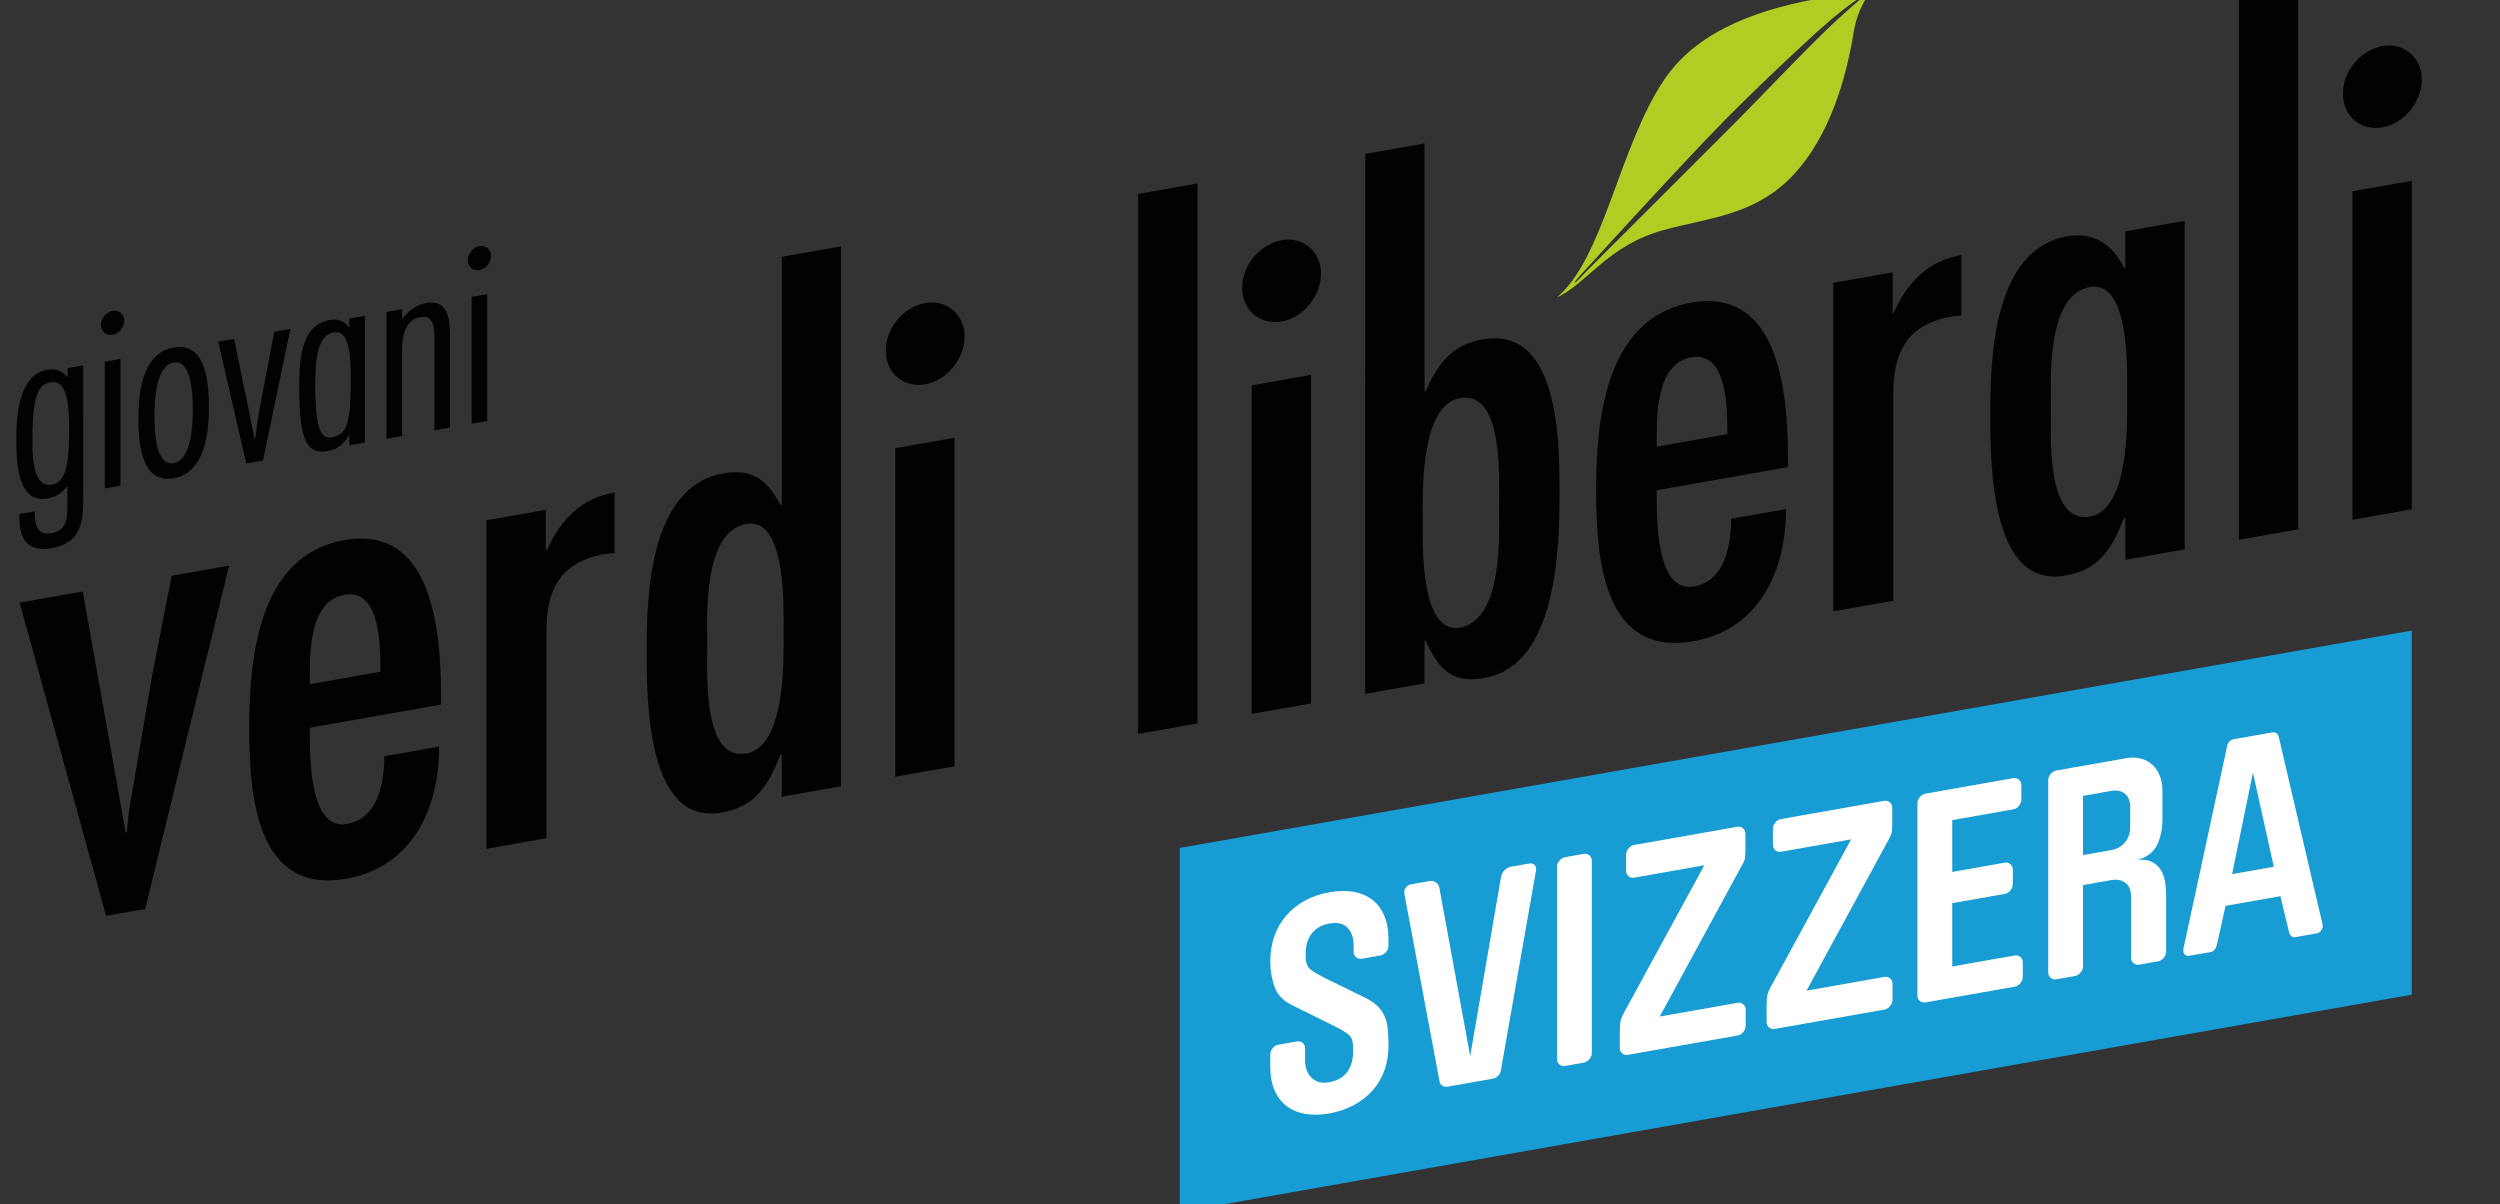 <!-- <svg version="1.1" id="Layer_1" xmlns="http://www.w3.org/2000/svg" xmlns:xlink="http://www.w3.org/1999/xlink" x="0px" y="0px"> -->
<svg xmlns="http://www.w3.org/2000/svg" viewBox="90 300 848.99 408.96">
<rect x="90" y="300" width="848.99" height="408.96" fill="#333333" stroke="none"/>
<style type="text/css">
	.st0{fill:#020203;}
	.st1{fill:#B2CC23;}
	.st2{fill:#179CD4;}
	.st3{fill:#FFFFFF;}
</style>
<g>
	<path class="st0" d="M118.09,500.86l14.57,81.82l0.43-0.08l0.64-6.74l7.93-46.47l6.64-33.87l19.5-3.44l-28.5,116.59l-13.28,2.34
		L96.66,504.64L118.09,500.86z"/>
	<path class="st0" d="M195.22,547.13c0,9.28-0.43,34.98,12.64,32.68c10.71-1.89,12.64-14.38,12.64-22.99l18.64-3.29
		c0,20.54-8.78,40.87-31.5,44.88c-30.21,5.33-33-27.32-33-50.96c0-22.75,2.57-58.78,32.35-64.03c29.35-5.18,32.78,29.57,32.78,52.54
		v3.31L195.22,547.13z M219.21,528.1c0-8.61,0-28.28-12.21-26.12c-12.64,2.23-11.78,21.74-11.78,30.36L219.21,528.1z"/>
	<path class="st0" d="M275.34,486.83l0.43-0.08c4.71-10.55,11.78-17.54,22.93-19.51v20.55l-3.43,0.38
		c-15,2.64-19.71,12.09-19.71,26.23v70.25l-20.35,3.59V476.68l20.14-3.55L275.34,486.83L275.34,486.83z"/>
	<path class="st0" d="M355.47,556.21l-0.43,0.08c-4.07,10.44-8.57,17.64-19.93,19.64c-25.07,4.42-25.5-36.38-25.5-54.49
		c0-18.56,0.64-56.23,26.14-60.72c10.28-1.81,15.21,3.06,19.28,10.74l0.43-0.08v-84.17l20.14-3.55v183.36l-20.14,3.55v-14.36H355.47
		z M356.11,514.56c0-8.84,0.86-39.03-12.64-36.65c-15,2.64-13.28,32.17-13.28,41.22c0,9.28-1.71,39.41,13.28,36.76
		C356.97,553.51,356.11,523.4,356.11,514.56z"/>
	<path class="st0" d="M390.81,418.97c0-7.51,6-14.75,13.5-16.08c7.07-1.25,13.28,3.84,13.28,11.35c0,7.73-6.21,15.01-13.28,16.26
		C396.81,431.83,390.81,426.7,390.81,418.97z M414.17,560.22l-20.14,3.55V452.2l20.14-3.55L414.17,560.22L414.17,560.22z"/>
	<path class="st0" d="M496.65,545.67l-20.14,3.55V365.86l20.14-3.55L496.65,545.67L496.65,545.67z"/>
	<path class="st0" d="M511.85,397.63c0-7.51,6-14.75,13.5-16.08c7.07-1.25,13.28,3.84,13.28,11.35c0,7.73-6.21,15.01-13.28,16.26
		C517.85,410.49,511.85,405.36,511.85,397.63z M535.21,538.87l-20.14,3.55V430.86l20.14-3.55V538.87z"/>
	<path class="st0" d="M553.63,352.26l20.14-3.55v84.17l0.43-0.08c4.07-9.33,9-15.73,19.28-17.54c25.5-4.5,26.14,32.95,26.14,51.5
		c0,18.11-0.43,59.06-25.5,63.48c-11.57,2.04-15.85-3.61-19.93-12.61l-0.43,0.08v14.36l-20.14,3.55L553.63,352.26L553.63,352.26z
		 M599.05,471.72c0-9.06,1.71-39.18-13.29-36.54c-13.5,2.38-12.64,32.27-12.64,41.11s-0.86,39.03,12.64,36.87
		C600.77,510.3,599.05,480.78,599.05,471.72z"/>
	<path class="st0" d="M652.61,466.48c0,9.28-0.43,34.98,12.64,32.68c10.71-1.89,12.64-14.38,12.64-22.99l18.64-3.29
		c0,20.54-8.79,40.87-31.5,44.88c-30.21,5.33-32.99-27.32-32.99-50.96c0-22.75,2.57-58.78,32.35-64.03
		c29.35-5.18,32.78,29.57,32.78,52.54v3.31L652.61,466.48z M676.61,447.44c0-8.61,0-28.28-12.21-26.12
		c-12.64,2.23-11.78,21.74-11.78,30.36L676.61,447.44z"/>
	<path class="st0" d="M732.74,406.18l0.43-0.08c4.71-10.55,11.78-17.54,22.92-19.51v20.55l-3.43,0.38
		c-15,2.64-19.71,12.09-19.71,26.23V504l-20.35,3.59V396.03l20.14-3.55V406.18z"/>
	<path class="st0" d="M811.76,475.75l-0.43,0.08c-4.07,10.44-8.36,17.6-19.93,19.64c-25.07,4.42-25.5-36.38-25.5-54.49
		c0-18.56,0.64-56.23,26.14-60.72c9.43-1.66,15.64,3.21,19.28,10.74l0.43-0.08v-12.37L831.9,375v111.56l-20.14,3.55V475.75z
		 M812.4,434.1c0-8.84,0.86-39.03-12.64-36.65c-15,2.64-13.28,32.17-13.28,41.22c0,9.28-1.71,39.4,13.28,36.76
		C813.26,473.06,812.4,442.94,812.4,434.1z"/>
	<path class="st0" d="M870.46,479.76l-20.14,3.55V299.95l20.14-3.55V479.76z"/>
	<path class="st0" d="M885.66,331.71c0-7.51,6-14.75,13.5-16.08c7.07-1.25,13.28,3.84,13.28,11.35c0,7.73-6.21,15.01-13.28,16.26
		C891.66,344.58,885.66,339.45,885.66,331.71z M909.02,472.96l-20.14,3.55V364.95l20.14-3.55V472.96z"/>
</g>
<path class="st1" d="M724.88,297.41c-5.63,0.98-8.18,0.53-14.81,1.65c-20.94,3.54-42.9,10.45-54.7,27.7
	c-15.52,22.7-20.61,60.81-36.68,74.28c10.71-5.06,17.14-17.66,36.35-22.94c14.44-3.97,29.31-4.83,41.83-16.55
	c12.84-12.11,19.1-31.21,22.07-47.35c0.99-6.63,2.12-11.02,6.07-16.8L724.88,297.41z M711.09,309.36
	c-9.27,8.82-24.32,24.81-32.63,33.09c-16.75,16.7-49.92,49.9-49.92,49.9c-0.2,0.19-3.56,3.9-3.77,3.65
	c-0.36-0.42,3.44-4.08,6.3-7.31c0,0,31.9-35.03,44.98-48.21c16.34-16.46,31.72-30.3,31.72-30.3c12.69-11.3,16.07-12.08,16.07-12.08
	S719.08,301.76,711.09,309.36z"/>
<g>
	<path class="st0" d="M118.27,468.75c0,8.06-0.32,15.59-10.91,17.45c-7.33,1.29-10.75-2.64-10.75-10.03v-1.59l5.21-0.92v0.76
		c0,4.03,1.06,7.45,5.62,6.65c5.94-1.05,5.45-6.33,5.45-10.95v-5.04c-1.79,2.41-3.99,3.72-6.76,4.21
		c-10.42,1.84-10.58-12.99-10.58-20.63c0-7.22,0.81-21.38,10.5-23.09c2.85-0.5,5.21,0.43,6.76,2.42l0.16-0.03v-2.94l5.29-0.93
		L118.27,468.75L118.27,468.75z M107.6,464.58c5.62-0.99,5.86-9.51,5.86-18.91c0-7.89-0.49-16.87-6.27-15.85
		c-3.83,0.67-6.19,3.78-6.19,19.56C101.01,454.08,100.93,465.76,107.6,464.58z"/>
	<path class="st0" d="M128.28,413.69c-2.2,0.39-3.99-1.14-3.99-3.41c0-2.18,1.79-4.35,3.99-4.73c2.12-0.37,3.91,1.16,3.91,3.34
		C132.19,411.15,130.4,413.31,128.28,413.69z M130.89,464.93l-5.29,0.93v-43.05l5.29-0.93V464.93z"/>
	<path class="st0" d="M160.93,438.06c0,8.14-0.98,22.41-11.97,24.35s-11.97-11.99-11.97-20.13c0-8.06,0.98-22.33,11.97-24.27
		S160.93,430,160.93,438.06z M142.45,441.32c0,4.2,0.16,17.09,6.51,15.97c6.35-1.12,6.51-14.07,6.51-18.27
		c0-4.11-0.16-17.01-6.51-15.89S142.45,437.21,142.45,441.32z"/>
	<path class="st0" d="M179.33,456.39l-5.7,1l-9.52-41.38l5.37-0.95l5.37,25.99c0.57,2.59,0.97,5.2,1.55,7.79l0.32-0.06
		c0.33-2.75,0.65-5.57,1.14-8.26l5.29-27.87l5.45-0.96L179.33,456.39z"/>
	<path class="st0" d="M213.92,450.29l-5.29,0.93v-3.36l-0.16,0.03c-1.55,2.71-3.91,4.72-6.92,5.25c-6.67,1.18-9.93-2.11-9.93-20.91
		c0-9.65,0.33-21.8,10.42-23.58c2.93-0.52,4.8,0.41,6.43,2.48l0.16-0.03v-2.94l5.29-0.93L213.92,450.29L213.92,450.29z
		 M203.26,412.89c-5.86,1.03-6.19,10.66-6.19,17.96c0,17.79,2.85,18.13,5.94,17.59c5.13-0.9,6.11-6.03,6.11-19.54
		C209.12,419.58,208.47,411.97,203.26,412.89z"/>
	<path class="st0" d="M226.55,408.44c2.12-2.89,4.96-4.99,8.22-5.56c7.41-1.31,8.06,5.63,8.06,11.51v30.8l-5.29,0.93v-30.21
		c0-5.12-0.32-9.01-4.72-8.23c-6.02,1.06-6.27,7.9-6.27,12.44v27.95l-5.29,0.93v-43.05l5.29-0.93V408.44z"/>
	<path class="st0" d="M252.84,391.72c-2.2,0.39-3.99-1.14-3.99-3.41c0-2.18,1.79-4.35,3.99-4.73c2.12-0.37,3.91,1.16,3.91,3.34
		C256.75,389.19,254.96,391.35,252.84,391.72z M255.45,442.96l-5.29,0.93v-43.05l5.29-0.93V442.96z"/>
</g>
<g>
	<g>
		<polygon class="st2" points="490.67,587.95 490.67,711.6 909.02,637.78 909.02,514.13 		"/>
	</g>
	<g>
		<path class="st3" d="M533.4,624.92c0,2,0.55,3.44,1.65,4.31c1.1,0.87,2.84,1.9,5.24,3.08l12.61,6.18
			c1.87,0.87,3.36,1.79,4.46,2.76c1.1,0.97,1.97,2.1,2.62,3.39c0.65,1.29,1.07,2.76,1.26,4.43s0.29,3.67,0.29,6
			c0,3.13-0.49,6-1.46,8.61c-0.97,2.61-2.34,4.88-4.12,6.83c-1.78,1.95-3.91,3.57-6.4,4.88c-2.49,1.3-5.22,2.22-8.2,2.74
			c-2.85,0.5-5.5,0.55-7.95,0.15c-2.46-0.4-4.58-1.26-6.35-2.58c-1.78-1.32-3.17-3.11-4.17-5.36s-1.5-4.98-1.5-8.18v-4.1
			c0-0.73,0.27-1.43,0.82-2.1c0.55-0.66,1.21-1.06,1.99-1.2l6.21-1.09c0.78-0.14,1.44,0.03,1.99,0.5s0.82,1.07,0.82,1.8v4.1
			c0,2.53,0.74,4.52,2.23,5.96s3.46,1.94,5.91,1.51c2.72-0.48,4.75-1.62,6.11-3.43c1.36-1.8,2.04-4.11,2.04-6.91v-1.5
			c0-2.07-0.5-3.51-1.5-4.33s-2.34-1.65-4.02-2.49l-15.32-7.6c-2.98-1.47-4.93-3.56-5.87-6.27c-0.94-2.7-1.41-5.48-1.41-8.35
			c0-6.33,1.83-11.59,5.48-15.77c3.65-4.18,8.55-6.81,14.69-7.89c2.91-0.51,5.58-0.57,8-0.16c2.42,0.41,4.52,1.27,6.3,2.59
			c1.78,1.32,3.17,3.11,4.17,5.37s1.5,4.99,1.5,8.19v2.2c0,0.73-0.28,1.43-0.82,2.1c-0.55,0.66-1.21,1.06-1.99,1.2l-6.21,1.09
			c-0.78,0.14-1.44-0.03-1.99-0.5s-0.82-1.07-0.82-1.8v-2.2c0-2.53-0.68-4.53-2.04-5.99c-1.36-1.46-3.39-1.95-6.11-1.47
			c-2.72,0.48-4.75,1.62-6.11,3.43s-2.04,4.11-2.04,6.91v0.96H533.4z"/>
		<path class="st3" d="M599.74,597.82c0.13-0.82,0.52-1.57,1.16-2.25c0.65-0.68,1.36-1.09,2.13-1.23l6.21-1.09
			c0.71-0.13,1.29-0.01,1.75,0.34c0.45,0.35,0.68,0.9,0.68,1.63c0,0.13-0.07,0.55-0.19,1.23l-11.83,67.29
			c-0.13,0.62-0.45,1.18-0.97,1.67c-0.52,0.49-1.1,0.79-1.75,0.91l-15.32,2.7c-0.65,0.11-1.23,0.02-1.75-0.29s-0.84-0.75-0.97-1.33
			l-11.83-63.11c-0.13-0.64-0.19-1.03-0.19-1.17c0-0.73,0.23-1.36,0.68-1.87s1.03-0.83,1.75-0.96l6.21-1.09
			c0.78-0.14,1.49,0.02,2.13,0.47c0.65,0.45,1.03,1.07,1.16,1.84l10.47,57.15L599.74,597.82z"/>
		<path class="st3" d="M618.75,594.37c0-0.73,0.27-1.43,0.82-2.09c0.55-0.66,1.2-1.06,1.97-1.2l6.25-1.1
			c0.77-0.14,1.43,0.03,1.97,0.5s0.82,1.07,0.82,1.81v65.3c0,0.73-0.27,1.43-0.82,2.09c-0.55,0.66-1.2,1.06-1.97,1.2l-6.25,1.1
			c-0.77,0.14-1.43-0.03-1.97-0.5c-0.55-0.47-0.82-1.07-0.82-1.81V594.37z"/>
		<path class="st3" d="M640.08,650.61c0-2,0.11-3.4,0.34-4.21c0.22-0.8,0.6-1.65,1.11-2.55l27.25-50.01l-23.86,4.21
			c-0.71,0.13-1.34-0.05-1.89-0.52c-0.55-0.47-0.82-1.11-0.82-1.9v-5.3c0-0.8,0.27-1.53,0.82-2.2c0.55-0.66,1.18-1.06,1.89-1.18
			l35.11-6.19c0.71-0.13,1.34,0.05,1.89,0.52c0.55,0.47,0.82,1.11,0.82,1.9v5.2c0,0.93-0.03,1.77-0.1,2.52
			c-0.06,0.75-0.29,1.49-0.68,2.22l-28.32,52.09l26.48-4.67c0.71-0.13,1.34,0.05,1.89,0.52c0.55,0.47,0.82,1.1,0.82,1.9v5.3
			c0,0.8-0.28,1.53-0.82,2.2c-0.55,0.66-1.18,1.06-1.89,1.18l-37.34,6.58c-0.71,0.13-1.34-0.05-1.89-0.52
			c-0.55-0.47-0.82-1.1-0.82-1.91v-5.18H640.08z"/>
		<path class="st3" d="M689.93,641.82c0-2,0.11-3.4,0.34-4.21c0.23-0.81,0.6-1.66,1.12-2.55l27.25-50.01l-23.86,4.21
			c-0.71,0.13-1.34-0.05-1.89-0.52c-0.55-0.47-0.82-1.1-0.82-1.91v-5.3c0-0.8,0.27-1.53,0.82-2.2c0.55-0.66,1.18-1.06,1.89-1.18
			l35.11-6.19c0.71-0.13,1.34,0.05,1.89,0.52c0.55,0.47,0.82,1.1,0.82,1.9v5.2c0,0.93-0.03,1.77-0.1,2.52
			c-0.06,0.75-0.29,1.49-0.68,2.22l-28.32,52.09l26.48-4.67c0.71-0.13,1.34,0.05,1.89,0.52c0.55,0.47,0.82,1.1,0.82,1.9v5.3
			c0,0.8-0.28,1.53-0.82,2.2c-0.55,0.66-1.18,1.06-1.89,1.18l-37.34,6.58c-0.71,0.13-1.34-0.05-1.89-0.52
			c-0.55-0.47-0.82-1.1-0.82-1.91V641.82z"/>
		<path class="st3" d="M743.93,640.4c-0.77,0.14-1.43-0.03-1.97-0.5c-0.55-0.47-0.82-1.07-0.82-1.81v-65.3
			c0-0.73,0.27-1.43,0.82-2.09c0.54-0.66,1.2-1.06,1.97-1.2l29.8-5.25c0.71-0.13,1.34,0.05,1.89,0.52c0.55,0.47,0.82,1.11,0.82,1.9
			v4.8c0,0.8-0.28,1.53-0.82,2.2c-0.55,0.66-1.18,1.06-1.89,1.18l-20.75,3.66v17.6l17.85-3.15c0.71-0.13,1.34,0.05,1.89,0.53
			c0.55,0.47,0.83,1.12,0.83,1.92v4.74c0,0.81-0.28,1.55-0.83,2.22s-1.18,1.07-1.89,1.19l-17.85,3.15v21.5l21.24-3.74
			c0.71-0.13,1.34,0.05,1.89,0.52c0.55,0.47,0.82,1.1,0.82,1.9v4.8c0,0.8-0.28,1.53-0.82,2.2c-0.55,0.66-1.18,1.06-1.89,1.18
			L743.93,640.4z"/>
		<path class="st3" d="M797.39,600.57v27.6c0,0.73-0.27,1.43-0.82,2.09c-0.55,0.66-1.2,1.06-1.97,1.2l-6.25,1.1
			c-0.77,0.14-1.43-0.03-1.97-0.5c-0.55-0.47-0.82-1.07-0.82-1.81v-65.3c0-0.73,0.28-1.43,0.83-2.1c0.55-0.66,1.21-1.06,1.99-1.2
			l23.66-4.17c1.87-0.33,3.57-0.28,5.09,0.15c1.52,0.43,2.81,1.15,3.88,2.17c1.07,1.01,1.89,2.25,2.47,3.71
			c0.58,1.46,0.87,3.06,0.87,4.79v10c0,3.2-0.6,6.06-1.79,8.57c-1.2,2.51-3.38,4.21-6.55,5.1c1.94-0.14,3.52,0.1,4.75,0.71
			c1.23,0.62,2.21,1.49,2.96,2.63c0.74,1.14,1.24,2.48,1.5,4.04c0.26,1.55,0.39,3.17,0.39,4.83v19c0,0.73-0.28,1.43-0.82,2.09
			c-0.55,0.66-1.21,1.06-1.99,1.2l-6.3,1.11c-0.78,0.14-1.44-0.03-1.99-0.5s-0.83-1.07-0.83-1.8v-21c0-2-0.63-3.49-1.9-4.46
			c-1.27-0.98-2.88-1.29-4.83-0.95L797.39,600.57z M813.39,573.95c0-1.93-0.59-3.4-1.76-4.39s-2.73-1.32-4.68-0.97l-9.56,1.69v20.1
			l9.56-1.69c1.95-0.34,3.51-1.22,4.68-2.63c1.17-1.41,1.76-3.11,1.76-5.11V573.95z"/>
		<path class="st3" d="M861.59,548.75c0.58-0.1,1.07-0.02,1.46,0.24c0.39,0.27,0.65,0.65,0.78,1.16l14.65,62.72
			c0.13,0.38,0.21,0.73,0.24,1.06c0.03,0.33,0.05,0.53,0.05,0.59c0,0.53-0.19,1.05-0.58,1.55s-0.91,0.81-1.55,0.92l-7.18,1.26
			c-0.58,0.1-1.05-0.03-1.41-0.4s-0.6-0.84-0.73-1.42l-2.91-12.09l-18.62,3.28l-2.91,13.11c-0.13,0.62-0.37,1.18-0.73,1.68
			s-0.83,0.8-1.41,0.9l-7.18,1.26c-0.65,0.12-1.16-0.01-1.55-0.38c-0.39-0.36-0.58-0.81-0.58-1.35c0-0.07,0.01-0.27,0.05-0.61
			c0.03-0.34,0.11-0.72,0.24-1.14l14.64-67.88c0.13-0.56,0.39-1.03,0.78-1.44c0.39-0.4,0.87-0.65,1.46-0.76L861.59,548.75z
			 M855.09,562.39l-7.08,34.45l14.16-2.5L855.09,562.39z"/>
	</g>
</g>
</svg>
